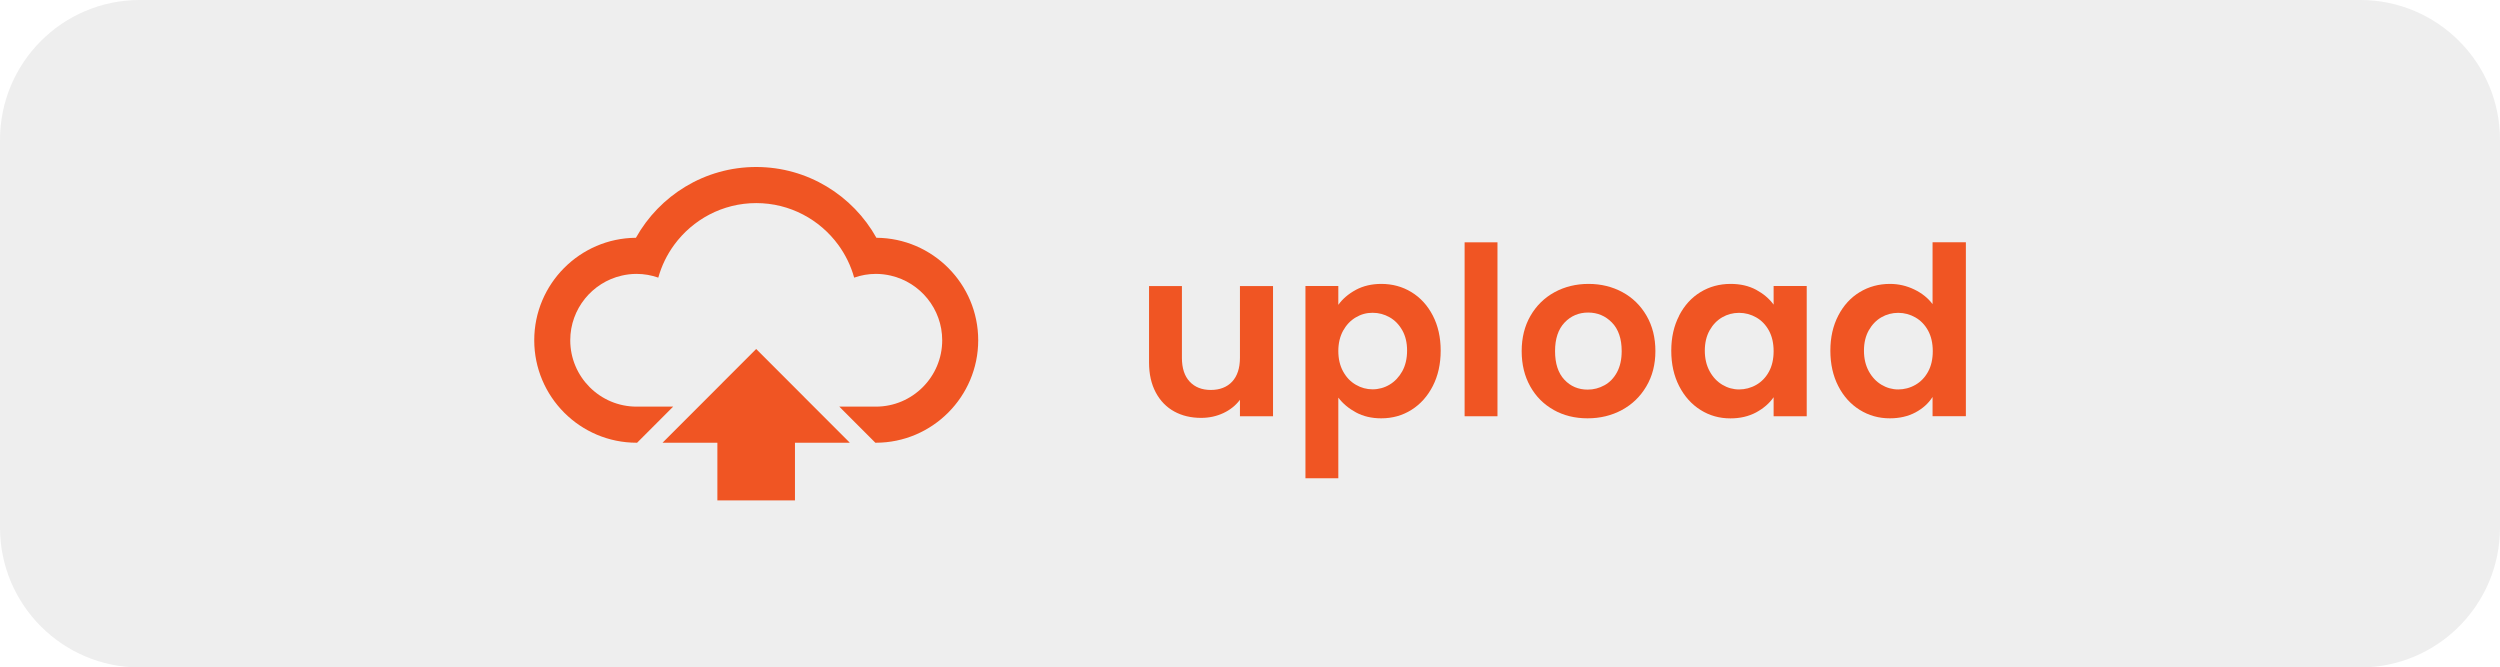 ﻿<svg
        width="221"
        height="59"
        viewBox="0 0 221 59"
        fill="none"
        xmlns="http://www.w3.org/2000/svg"
      >
        <g clip-path="url(#clip0_106_399)">
          <path
            opacity="0.2"
            d="M208.646 0H12.354C5.531 0 0 5.537 0 12.368V46.632C0 53.463 5.531 59 12.354 59H208.646C215.469 59 221 53.463 221 46.632V12.368C221 5.537 215.469 0 208.646 0Z"
            fill="#AAAAAA"
          />
          <path
            d="M66.846 30.851L75.123 39.137H70.275V44.238H63.416V39.137H58.568L66.846 30.851Z"
            fill="#F05523"
          />
          <path
            d="M56.216 21.02C58.301 17.29 62.285 14.762 66.846 14.762C71.407 14.762 75.39 17.29 77.475 21.02C82.441 21.05 86.474 25.102 86.474 30.079C86.474 35.056 82.417 39.137 77.426 39.137H77.381L74.194 35.946H75.054H77.431C80.662 35.946 83.291 33.314 83.291 30.079C83.291 27.299 81.344 24.963 78.745 24.365C78.32 24.266 77.88 24.212 77.431 24.212C76.754 24.212 76.111 24.33 75.508 24.543C75.217 23.489 74.737 22.515 74.11 21.654C72.474 19.413 69.83 17.953 66.85 17.953C63.871 17.953 61.232 19.413 59.591 21.654C58.964 22.515 58.484 23.489 58.193 24.543C57.59 24.33 56.943 24.212 56.27 24.212C55.816 24.212 55.381 24.266 54.956 24.365C52.357 24.963 50.41 27.299 50.41 30.079C50.41 33.314 53.039 35.946 56.27 35.946H58.647H59.507L56.32 39.137H56.275C51.284 39.137 47.227 35.075 47.227 30.079C47.227 25.102 51.26 21.05 56.226 21.02H56.216Z"
            fill="#F05523"
          />
          <path
            d="M112.536 25.285V36.797H109.611V35.343C109.235 35.842 108.751 36.233 108.148 36.515C107.545 36.797 106.893 36.941 106.186 36.941C105.287 36.941 104.491 36.753 103.799 36.372C103.107 35.991 102.564 35.432 102.168 34.69C101.773 33.947 101.575 33.067 101.575 32.043V25.29H104.481V31.627C104.481 32.542 104.708 33.245 105.168 33.735C105.623 34.224 106.245 34.472 107.036 34.472C107.827 34.472 108.469 34.224 108.924 33.735C109.378 33.245 109.611 32.538 109.611 31.627V25.29H112.536V25.285Z"
            fill="#F05523"
          />
          <path
            d="M119.85 25.626C120.507 25.275 121.258 25.097 122.103 25.097C123.086 25.097 123.976 25.339 124.771 25.824C125.567 26.309 126.195 26.997 126.659 27.892C127.124 28.788 127.356 29.822 127.356 30.999C127.356 32.176 127.124 33.22 126.659 34.126C126.195 35.031 125.567 35.733 124.771 36.233C123.976 36.733 123.086 36.98 122.103 36.98C121.258 36.98 120.517 36.807 119.874 36.461C119.232 36.114 118.708 35.679 118.308 35.15V42.279H115.402V25.285H118.308V26.947C118.683 26.423 119.197 25.983 119.855 25.626H119.85ZM123.961 29.198C123.679 28.694 123.304 28.308 122.839 28.046C122.375 27.783 121.876 27.65 121.337 27.65C120.798 27.65 120.314 27.783 119.855 28.055C119.39 28.328 119.019 28.718 118.733 29.228C118.451 29.742 118.308 30.341 118.308 31.034C118.308 31.726 118.451 32.33 118.733 32.839C119.014 33.354 119.39 33.745 119.855 34.012C120.319 34.284 120.813 34.417 121.337 34.417C121.861 34.417 122.38 34.279 122.839 34.002C123.304 33.725 123.674 33.329 123.961 32.82C124.243 32.305 124.386 31.697 124.386 30.989C124.386 30.282 124.243 29.698 123.961 29.193V29.198Z"
            fill="#F05523"
          />
          <path
            d="M132.377 21.421V36.797H129.471V21.421H132.377Z"
            fill="#F05523"
          />
          <path
            d="M137.358 36.243C136.473 35.753 135.776 35.056 135.272 34.155C134.768 33.255 134.516 32.216 134.516 31.039C134.516 29.861 134.773 28.822 135.292 27.922C135.811 27.021 136.523 26.324 137.417 25.834C138.316 25.344 139.32 25.097 140.427 25.097C141.533 25.097 142.537 25.344 143.436 25.834C144.335 26.324 145.042 27.021 145.561 27.922C146.08 28.822 146.337 29.861 146.337 31.039C146.337 32.216 146.07 33.255 145.536 34.155C145.003 35.056 144.286 35.753 143.377 36.243C142.472 36.733 141.459 36.98 140.338 36.98C139.216 36.98 138.232 36.733 137.348 36.243H137.358ZM141.83 34.061C142.295 33.804 142.665 33.423 142.942 32.909C143.219 32.394 143.357 31.771 143.357 31.039C143.357 29.945 143.07 29.104 142.497 28.515C141.924 27.927 141.222 27.63 140.392 27.63C139.562 27.63 138.865 27.927 138.307 28.515C137.748 29.104 137.467 29.945 137.467 31.039C137.467 32.132 137.738 32.973 138.287 33.562C138.835 34.15 139.522 34.442 140.352 34.442C140.876 34.442 141.37 34.314 141.835 34.056L141.83 34.061Z"
            fill="#F05523"
          />
          <path
            d="M148.432 27.902C148.897 27.002 149.524 26.309 150.32 25.824C151.115 25.339 152.005 25.097 152.988 25.097C153.848 25.097 154.594 25.27 155.242 25.616C155.884 25.963 156.398 26.398 156.788 26.927V25.285H159.714V36.797H156.788V35.115C156.413 35.654 155.899 36.099 155.242 36.456C154.584 36.807 153.828 36.985 152.968 36.985C152 36.985 151.115 36.738 150.325 36.238C149.529 35.738 148.902 35.036 148.437 34.131C147.972 33.225 147.74 32.181 147.74 31.004C147.74 29.826 147.972 28.807 148.437 27.907L148.432 27.902ZM156.373 29.223C156.097 28.718 155.721 28.328 155.252 28.06C154.782 27.793 154.278 27.655 153.734 27.655C153.191 27.655 152.697 27.788 152.242 28.05C151.787 28.313 151.417 28.699 151.13 29.203C150.849 29.708 150.705 30.306 150.705 30.999C150.705 31.692 150.849 32.295 151.13 32.815C151.412 33.334 151.787 33.73 152.252 34.012C152.716 34.289 153.211 34.427 153.734 34.427C154.258 34.427 154.777 34.294 155.252 34.022C155.726 33.75 156.097 33.364 156.373 32.859C156.65 32.355 156.788 31.746 156.788 31.044C156.788 30.341 156.65 29.733 156.373 29.223Z"
            fill="#F05523"
          />
          <path
            d="M162.501 27.902C162.965 27.002 163.598 26.309 164.399 25.824C165.199 25.339 166.094 25.097 167.077 25.097C167.823 25.097 168.535 25.26 169.217 25.587C169.894 25.913 170.432 26.344 170.838 26.883V21.416H173.783V36.792H170.838V35.09C170.477 35.659 169.973 36.114 169.32 36.461C168.668 36.807 167.917 36.98 167.057 36.98C166.089 36.98 165.204 36.733 164.399 36.233C163.598 35.733 162.961 35.031 162.501 34.126C162.036 33.22 161.804 32.176 161.804 30.999C161.804 29.822 162.036 28.802 162.501 27.902ZM170.442 29.223C170.165 28.718 169.79 28.328 169.32 28.06C168.851 27.793 168.347 27.655 167.803 27.655C167.26 27.655 166.766 27.788 166.311 28.05C165.856 28.313 165.486 28.699 165.199 29.203C164.917 29.708 164.774 30.306 164.774 30.999C164.774 31.692 164.917 32.295 165.199 32.815C165.481 33.334 165.856 33.73 166.321 34.012C166.785 34.289 167.28 34.427 167.803 34.427C168.327 34.427 168.846 34.294 169.32 34.022C169.795 33.75 170.165 33.364 170.442 32.859C170.719 32.355 170.857 31.746 170.857 31.044C170.857 30.341 170.719 29.733 170.442 29.223Z"
            fill="#F05523"
          />
        </g>
        <defs>
          <clipPath id="clip0_106_399">
            <rect width="221" height="59" fill="white" />
          </clipPath>
        </defs>
      </svg>